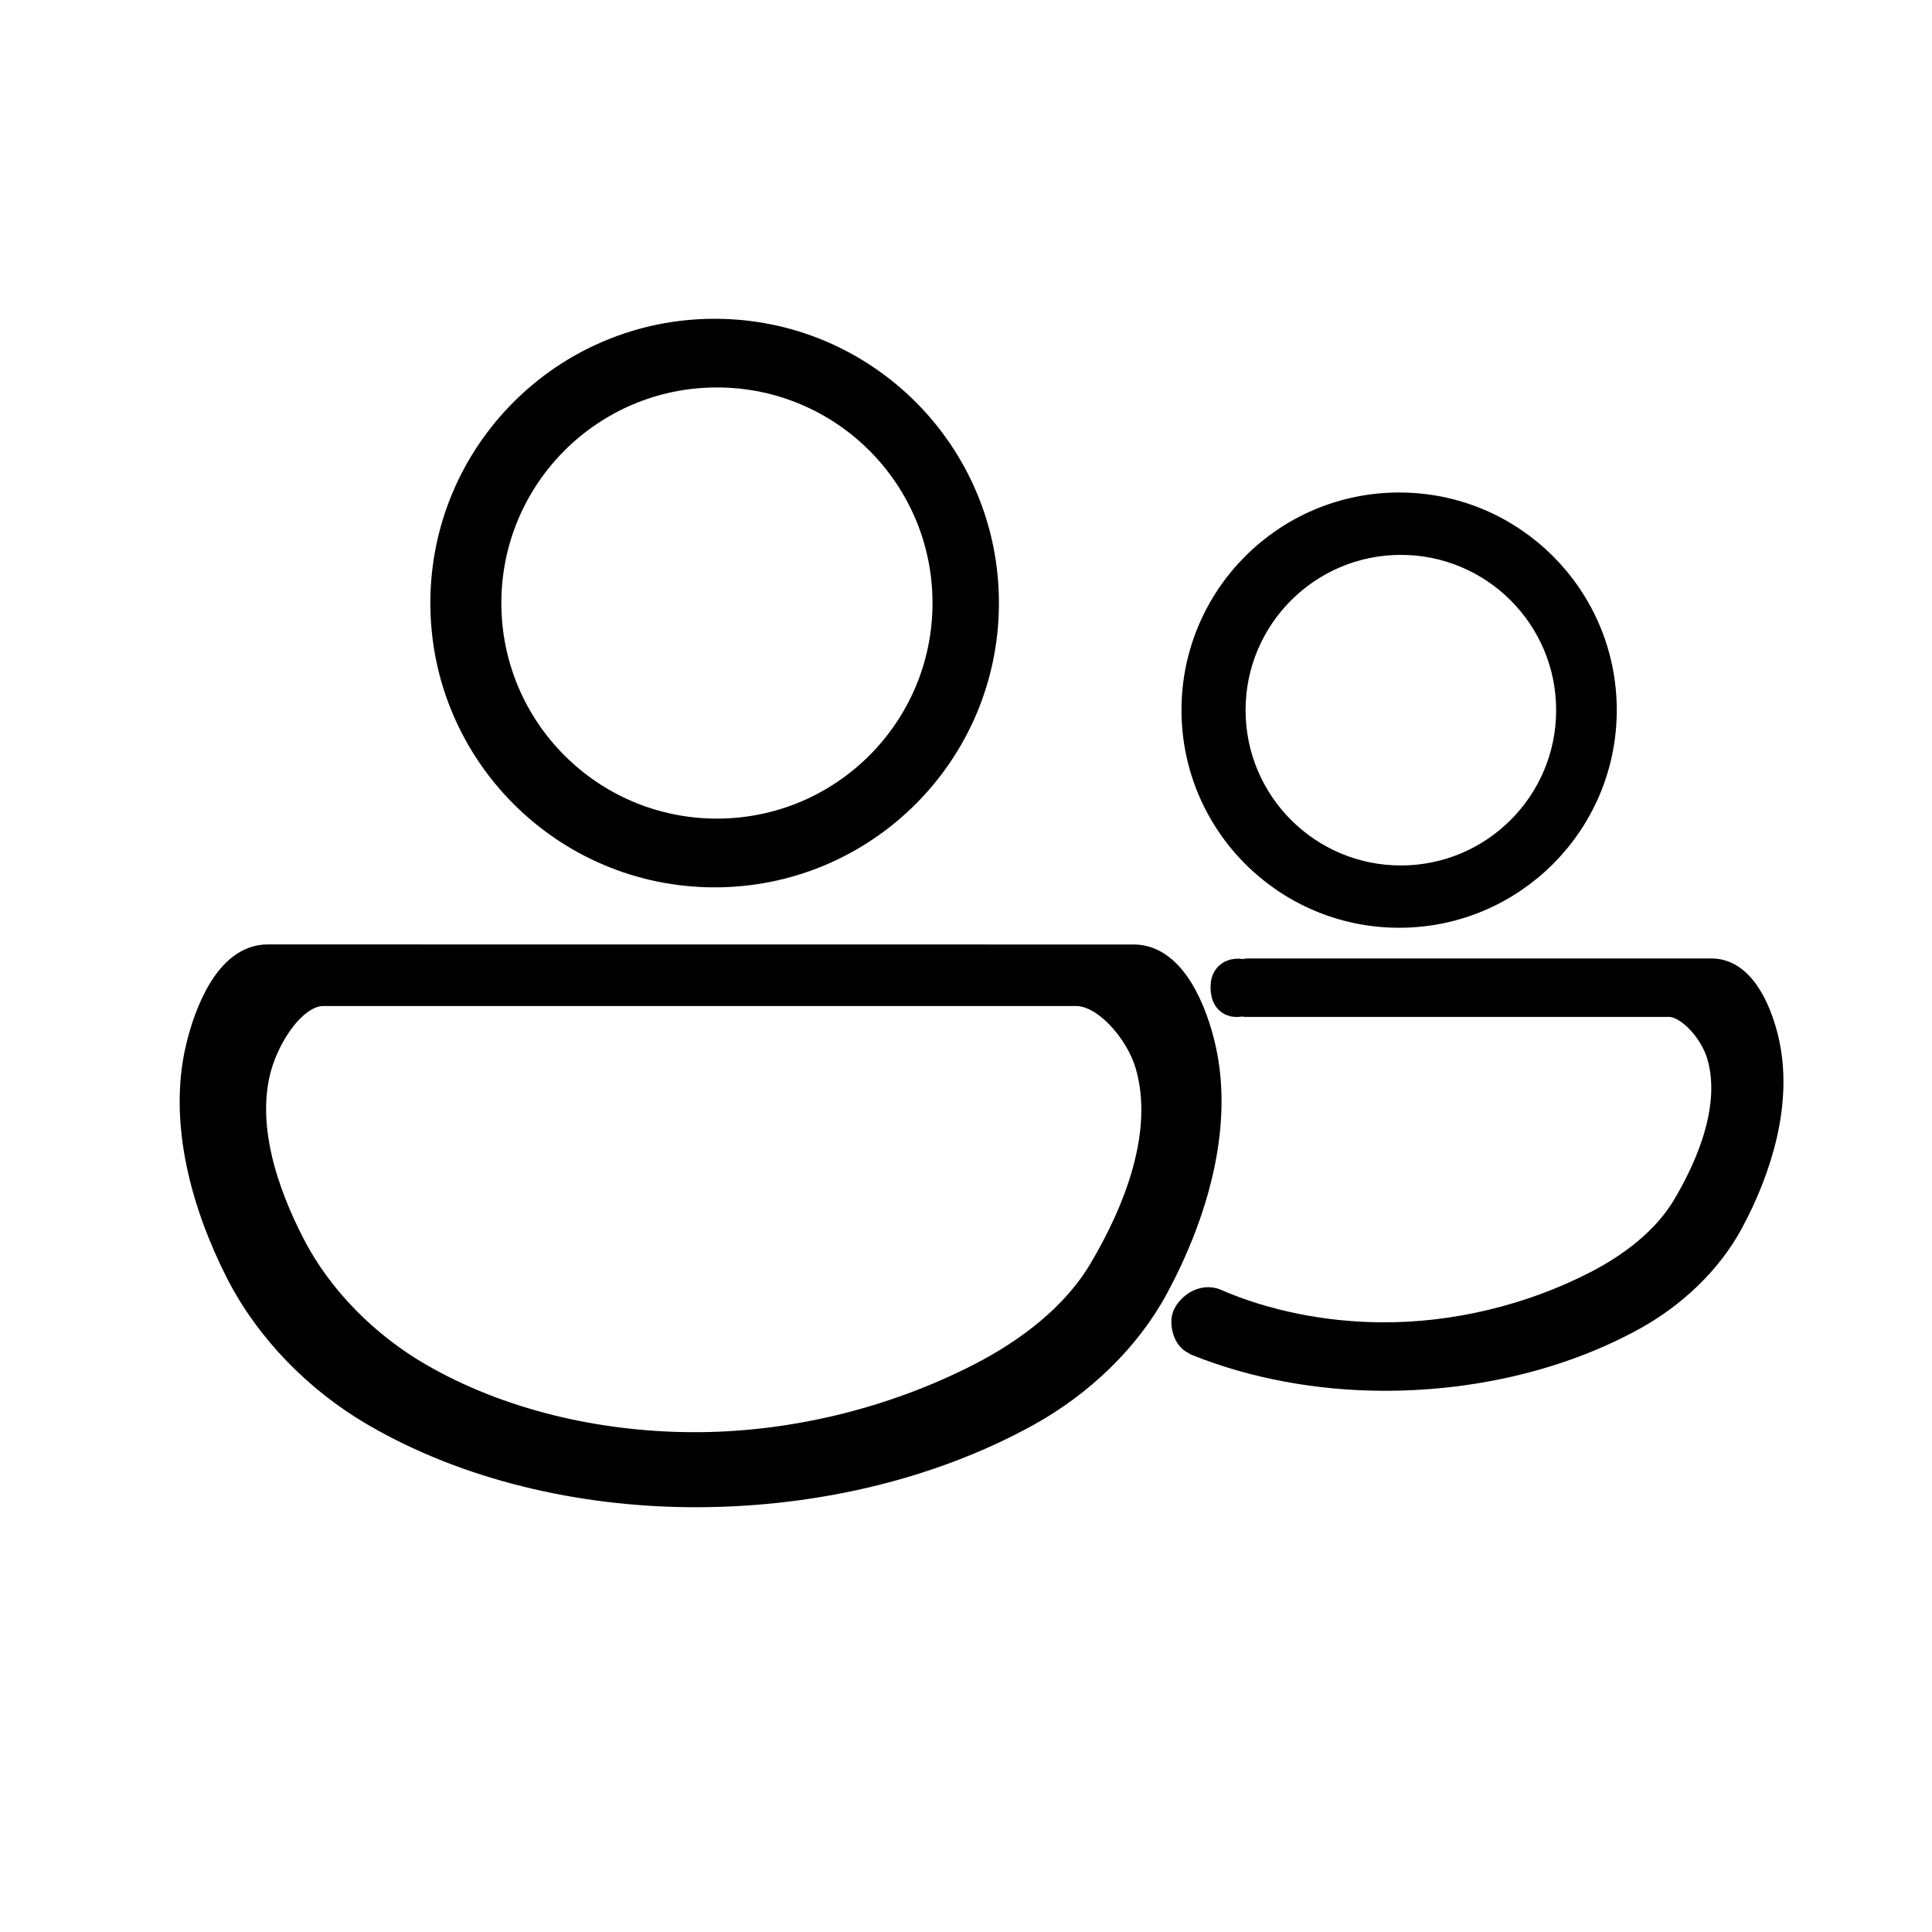 <?xml version="1.0" encoding="UTF-8" standalone="no"?>
<!-- icon666.com - MILLIONS OF FREE VECTOR ICONS -->

<svg
   fill="none"
   viewBox="0 0 24 24"
   version="1.1"
   id="svg3"
   sodipodi:docname="new_group.svg"
   inkscape:version="1.4 (86a8ad7, 2024-10-11)"
   xmlns:inkscape="http://www.inkscape.org/namespaces/inkscape"
   xmlns:sodipodi="http://sodipodi.sourceforge.net/DTD/sodipodi-0.dtd"
   xmlns="http://www.w3.org/2000/svg"
   xmlns:svg="http://www.w3.org/2000/svg">
  <defs
     id="defs3" />
  <sodipodi:namedview
     id="namedview3"
     pagecolor="#ffffff"
     bordercolor="#000000"
     borderopacity="0.25"
     inkscape:showpageshadow="2"
     inkscape:pageopacity="0.0"
     inkscape:pagecheckerboard="0"
     inkscape:deskcolor="#d1d1d1"
     inkscape:zoom="16"
     inkscape:cx="6.34375"
     inkscape:cy="20.96875"
     inkscape:window-width="1920"
     inkscape:window-height="1009"
     inkscape:window-x="-8"
     inkscape:window-y="-8"
     inkscape:window-maximized="1"
     inkscape:current-layer="g3" />
  <g
     clip-rule="evenodd"
     fill="rgb(0,0,0)"
     fill-rule="evenodd"
     id="g3">
    <path
       id="path1"
       style="stroke:#000000;stroke-width:0.372;stroke-dasharray:none;stroke-opacity:1"
       d="m 8.878,4.146 c -1.848,0 -3.346,1.497 -3.346,3.345 0,1.848 1.499,3.346 3.346,3.346 1.848,0 3.345,-1.499 3.345,-3.346 0,-1.848 -1.497,-3.345 -3.345,-3.345 z m 0.028,0.481 c 1.582,0 2.864,1.282 2.864,2.864 0,1.582 -1.282,2.864 -2.864,2.864 -1.582,0 -2.864,-1.282 -2.864,-2.864 0,-1.582 1.282,-2.864 2.864,-2.864 z" />
    <path
       id="path2"
       d="m 3.324,11.94 c -0.454,0 -0.708,0.652 -0.812,1.094 -0.212,0.907 0.071,1.921 0.494,2.751 0.362,0.711 0.969,1.325 1.658,1.728 1.159,0.678 2.559,0.991 3.902,1.002 1.432,0.012 2.927,-0.306 4.179,-1 0.64,-0.355 1.217,-0.896 1.565,-1.539 0.475,-0.879 0.806,-1.964 0.588,-2.939 -0.099,-0.444 -0.357,-1.096 -0.812,-1.096 z m 0.695,0.349 h 9.349 c 0.395,0 0.814,0.499 0.938,0.919 0.252,0.853 -0.13,1.839 -0.586,2.603 -0.344,0.576 -0.922,1.013 -1.518,1.32 C 11.096,17.7 9.817,18.009 8.573,17.999 7.407,17.99 6.192,17.714 5.183,17.129 4.525,16.747 3.942,16.169 3.592,15.494 3.24,14.815 2.962,13.977 3.168,13.24 3.282,12.831 3.624,12.289 4.019,12.289 Z"
       style="stroke:#000000;stroke-width:0.416;stroke-dasharray:none;stroke-opacity:1" />
    <path
       id="path1-4"
       style="stroke:#000000;stroke-width:0.416;stroke-dasharray:none;stroke-opacity:1"
       d="m 17.381,6.326 c -1.378,0 -2.496,1.117 -2.496,2.495 0,1.378 1.118,2.496 2.496,2.496 1.378,0 2.495,-1.118 2.495,-2.496 0,-1.378 -1.117,-2.495 -2.495,-2.495 z m 0.021,0.359 c 1.18,0 2.137,0.957 2.137,2.137 0,1.18 -0.957,2.137 -2.137,2.137 -1.18,0 -2.137,-0.957 -2.137,-2.137 0,-1.18 0.957,-2.137 2.137,-2.137 z" />
    <path
       id="path2-8"
       style="stroke:#000000;stroke-width:0.465;stroke-linecap:round;stroke-linejoin:round;stroke-dasharray:none;stroke-opacity:1;paint-order:normal"
       d="m 15.501,12.139 c 0,0.051 -0.231,-0.085 -0.231,0.123 0,0.248 0.207,0.076 0.207,0.138 h 5.253 c 0.295,0 0.609,0.372 0.701,0.685 0.188,0.636 -0.098,1.372 -0.438,1.942 -0.256,0.429 -0.687,0.755 -1.132,0.984 -0.825,0.425 -1.779,0.655 -2.707,0.648 -0.709,-0.006 -1.442,-0.144 -2.096,-0.43 -0.133,-0.036 -0.242,0.084 -0.266,0.14 -0.028,0.069 0.016,0.252 0.11,0.232 -0.002,0.005 -0.004,0.011 -0.006,0.016 0.711,0.285 1.494,0.421 2.252,0.427 1.069,0.009 2.183,-0.229 3.118,-0.747 0.477,-0.265 0.908,-0.668 1.167,-1.148 0.354,-0.656 0.601,-1.465 0.438,-2.192 -0.074,-0.331 -0.266,-0.818 -0.606,-0.818 z"
       sodipodi:nodetypes="cscssssccscccssssc" />
  </g>
</svg>

